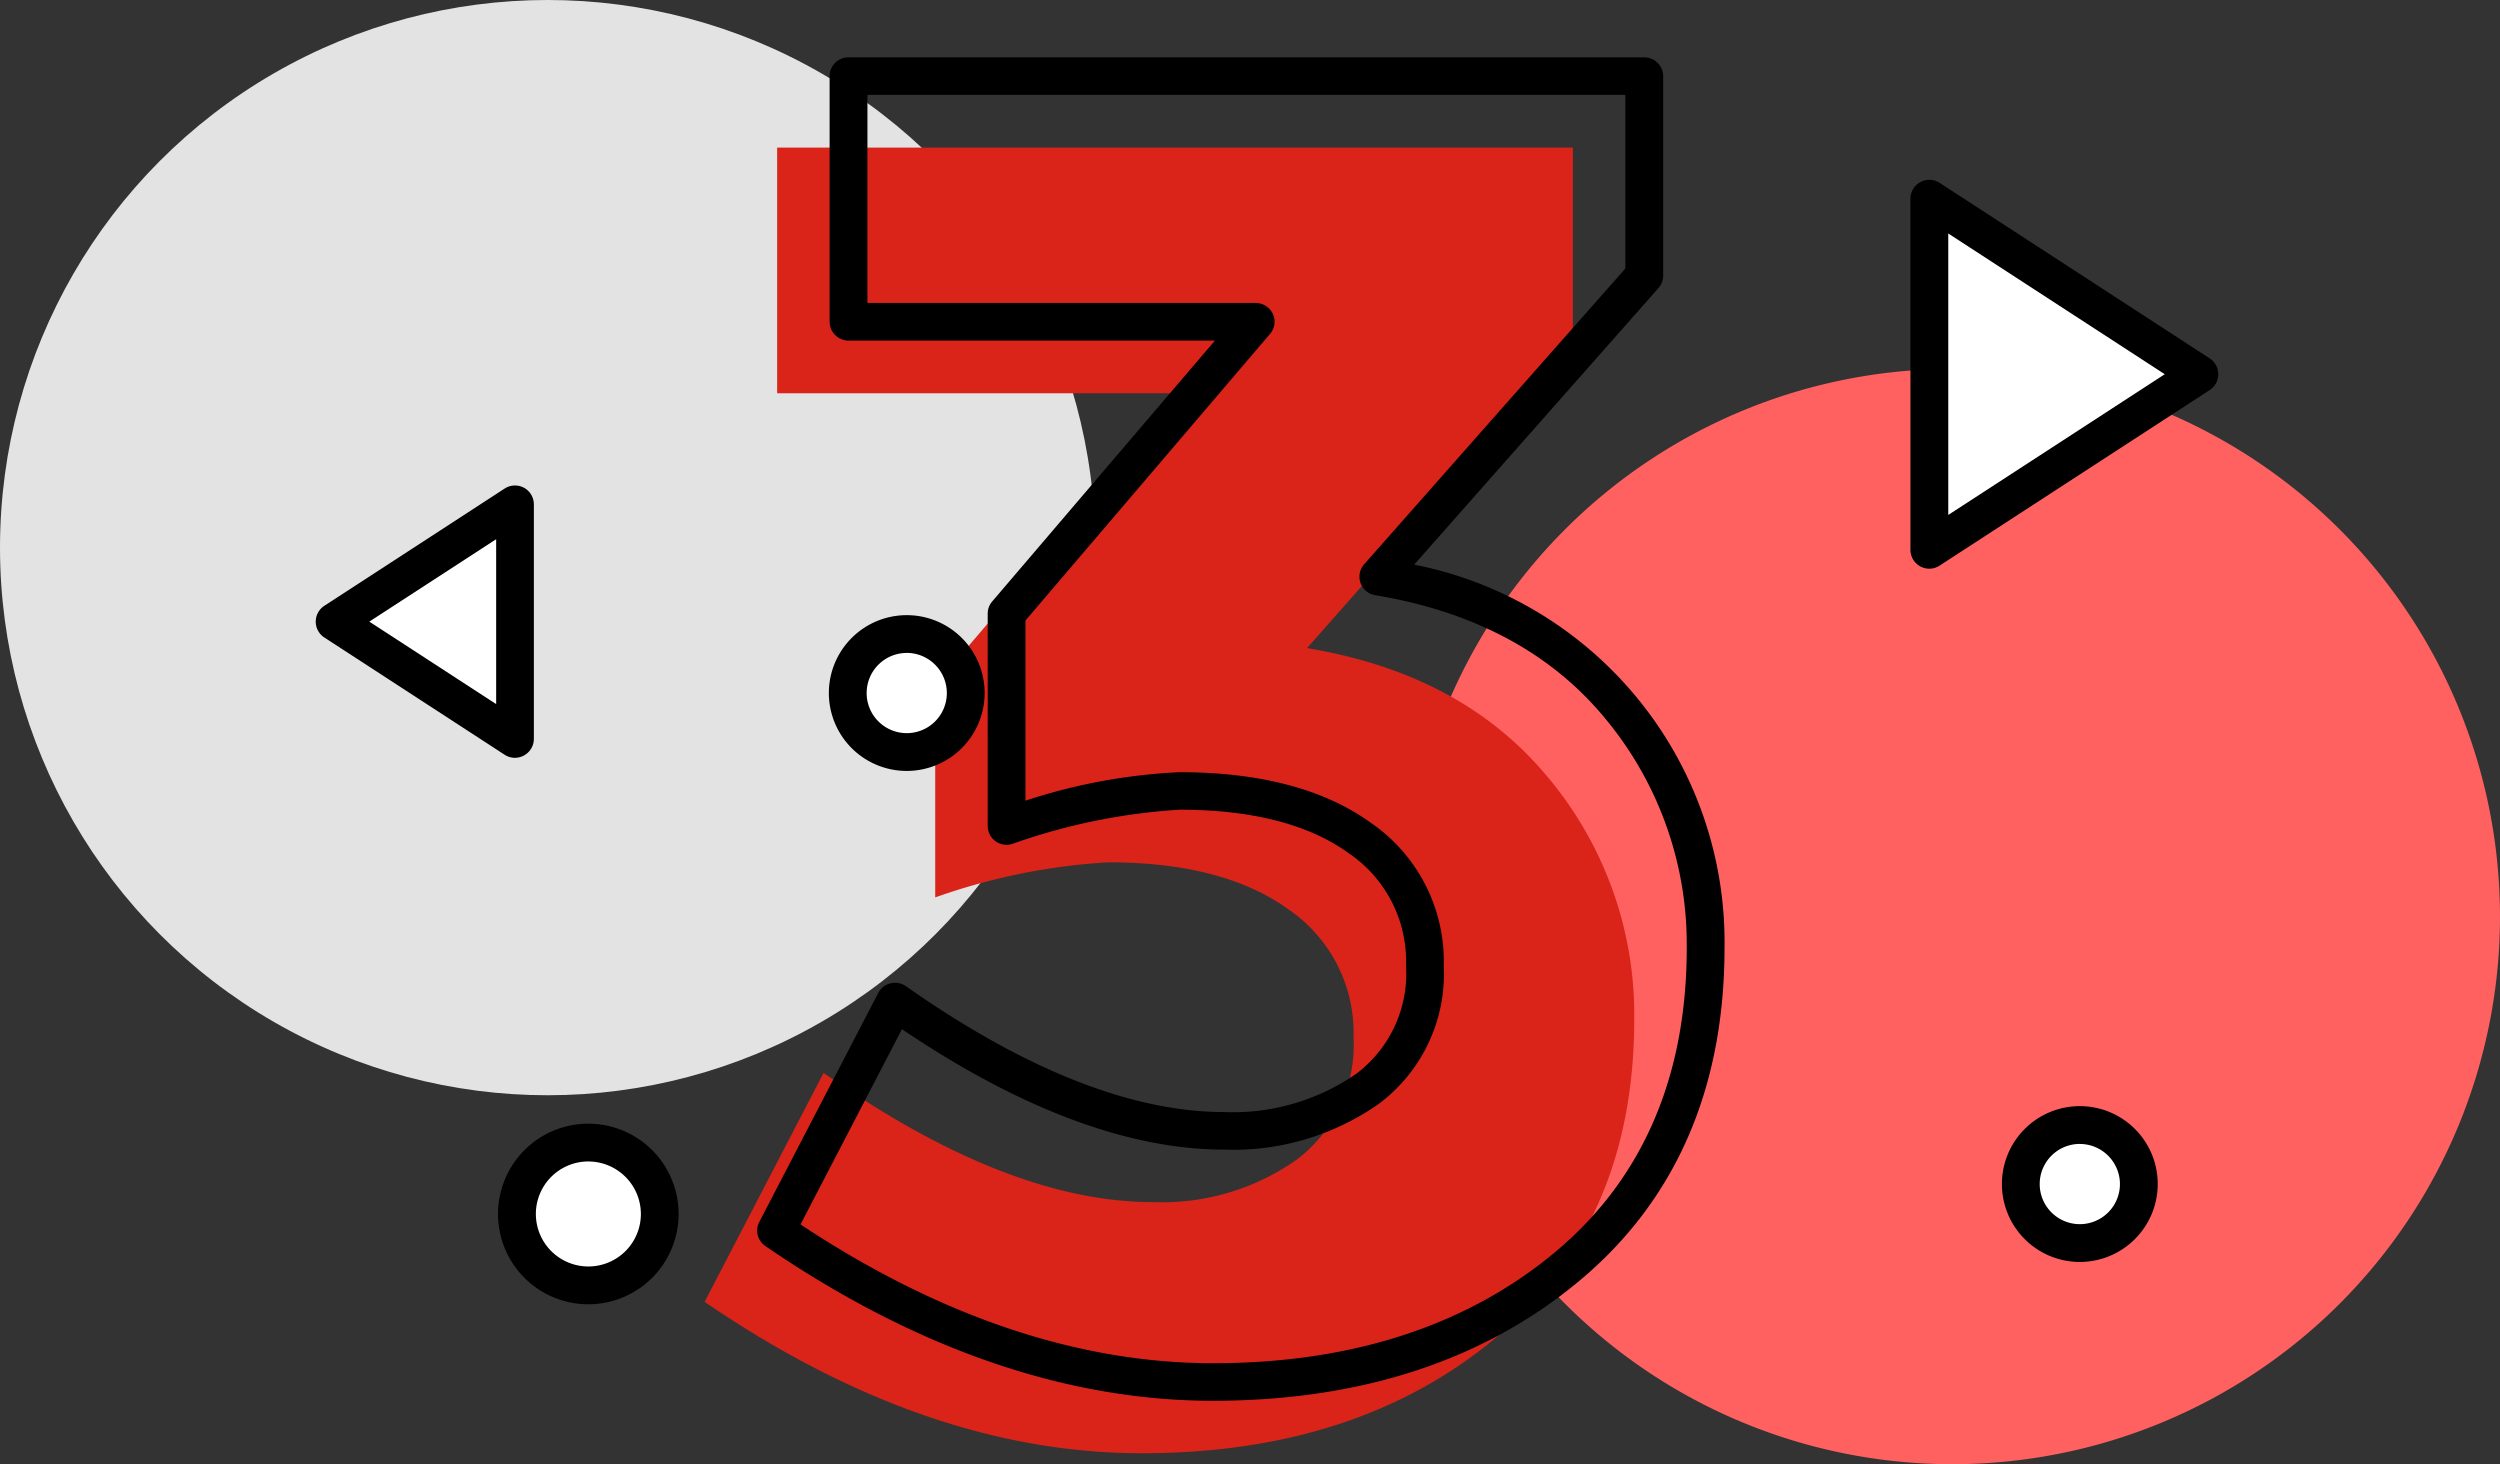 <svg xmlns="http://www.w3.org/2000/svg" width="132.17" height="77.41" viewBox="0 0 132.17 77.41">
    <rect x="0" y="0" width="132.17" height="77.41" fill="#333333" stroke="none"/>
    <defs>
        <style>
            .prefix__cls-4{fill:#fff}
        </style>
    </defs>
    <g id="prefix___3icon" data-name="3icon" transform="translate(-397 -2408.537)">
        <path id="prefix__Path_9993" fill="#ff6161" d="M28.952 0A28.952 28.952 0 1 1 0 28.952 28.952 28.952 0 0 1 28.952 0z" data-name="Path 9993" transform="translate(471.265 2428.042)"/>
        <circle id="prefix__Ellipse_221" cx="28.952" cy="28.952" r="28.952" fill="#e3e3e3" data-name="Ellipse 221" transform="translate(397 2408.537)"/>
        <g id="prefix__Group_12574" data-name="Group 12574" transform="translate(434.255 2411.569)">
            <g id="prefix__Group_12571" data-name="Group 12571" transform="translate(0 4.773)">
                <path id="prefix__Path_9975" fill="#da2419" d="M233.967 82.006V69.021h42.068v10.545l-14.056 15.915q8.257 1.366 12.779 6.881a19.532 19.532 0 0 1 4.521 12.74q0 10.743-7.323 16.844t-18.723 6.1q-11.405 0-23.1-8.005l6.289-12.105q9.732 6.835 17.4 6.833a12.35 12.35 0 0 0 7.617-2.248 7.614 7.614 0 0 0 3-6.491 7.894 7.894 0 0 0-3.439-6.736q-3.441-2.489-9.535-2.489a33.086 33.086 0 0 0-9.142 1.855V97.433l13.17-15.426z" data-name="Path 9975" transform="translate(-230.135 -69.021)"/>
            </g>
            <g id="prefix__Group_12573" data-name="Group 12573" transform="translate(2.775)">
                <g id="prefix__Group_12572" data-name="Group 12572">
                    <path id="prefix__Path_9976" d="M255.488 137.886c-7.776 0-15.737-2.753-23.666-8.182a.989.989 0 0 1-.32-1.271l6.291-12.11a.988.988 0 0 1 .652-.507 1 1 0 0 1 .811.151c6.282 4.415 11.943 6.654 16.823 6.654a11.448 11.448 0 0 0 7.016-2.046 6.632 6.632 0 0 0 2.6-5.7 6.9 6.9 0 0 0-3.032-5.939c-2.108-1.526-5.118-2.3-8.945-2.3a32.326 32.326 0 0 0-8.839 1.809 1 1 0 0 1-.893-.147.99.99 0 0 1-.407-.8V96.27a.982.982 0 0 1 .236-.641l11.776-13.794h-19.37a1 1 0 0 1-1-.995V67.853a.994.994 0 0 1 1-.992h42.069a1 1 0 0 1 1 .992V78.4a.993.993 0 0 1-.247.654L266.126 93.68a20.343 20.343 0 0 1 16.407 20.263c0 7.436-2.585 13.359-7.681 17.607-5.043 4.204-11.557 6.336-19.364 6.336zm-21.805-9.324c7.345 4.869 14.677 7.337 21.805 7.337 7.325 0 13.408-1.974 18.08-5.866 4.623-3.855 6.967-9.269 6.967-16.09a18.655 18.655 0 0 0-4.3-12.116c-2.846-3.467-6.938-5.664-12.169-6.531a.991.991 0 0 1-.588-1.631l13.811-15.638v-9.181H237.22v11h20.526a1.006 1.006 0 0 1 .908.577.987.987 0 0 1-.146 1.056l-12.933 15.156v9.524a30.428 30.428 0 0 1 8.143-1.506c4.258 0 7.663.9 10.123 2.681a8.877 8.877 0 0 1 3.849 7.541 8.587 8.587 0 0 1-3.394 7.284 13.38 13.38 0 0 1-8.218 2.448c-5.049 0-10.775-2.143-17.032-6.367z" data-name="Path 9976" transform="translate(-231.391 -66.861)"/>
                </g>
            </g>
        </g>
        <g id="prefix__Group_12576" data-name="Group 12576" transform="translate(498.002 2418.041)">
            <path id="prefix__Path_9985" d="M273.9 79.524l-14.28-9.282v18.563z" class="prefix__cls-4" data-name="Path 9985" transform="translate(-258.621 -69.243)"/>
            <path id="prefix__Path_9986" d="M260.167 90.352a1 1 0 0 1-1-1V70.789a1 1 0 0 1 1.542-.837l14.279 9.281a1 1 0 0 1 0 1.675l-14.278 9.28a.986.986 0 0 1-.543.164zm1-17.722v14.88l11.446-7.44z" data-name="Path 9986" transform="translate(-259.168 -69.79)"/>
        </g>
        <g id="prefix__Group_12577" data-name="Group 12577" transform="translate(413.691 2434.207)">
            <path id="prefix__Path_9987" d="M221.113 83.841l9.536 6.2v-12.4z" class="prefix__cls-4" data-name="Path 9987" transform="translate(-220.114 -76.646)"/>
            <path id="prefix__Path_9988" d="M231.195 91.585a.989.989 0 0 1-.544-.161l-9.535-6.2a1 1 0 0 1 0-1.675l9.535-6.2a1.006 1.006 0 0 1 1.021-.042 1 1 0 0 1 .522.877v12.4a1 1 0 0 1-.522.877 1.021 1.021 0 0 1-.477.124zm-7.7-7.2l6.706 4.36v-8.717z" data-name="Path 9988" transform="translate(-220.661 -77.191)"/>
        </g>
        <g id="prefix__Group_12578" data-name="Group 12578" transform="translate(423.331 2467.944)">
            <circle id="prefix__Ellipse_222" cx="3.775" cy="3.775" r="3.775" class="prefix__cls-4" data-name="Ellipse 222" transform="translate(.999 .999)"/>
            <path id="prefix__Path_9989" d="M229.872 102.131a4.774 4.774 0 1 1 4.773-4.773 4.778 4.778 0 0 1-4.773 4.773zm0-7.551a2.776 2.776 0 1 0 2.778 2.778 2.781 2.781 0 0 0-2.778-2.777z" data-name="Path 9989" transform="translate(-225.099 -92.583)"/>
        </g>
        <g id="prefix__Group_12579" data-name="Group 12579" transform="translate(440.818 2441.059)">
            <circle id="prefix__Ellipse_223" cx="3.12" cy="3.12" r="3.12" class="prefix__cls-4" data-name="Ellipse 223" transform="translate(.999 .997)"/>
            <path id="prefix__Path_9990" d="M237.181 88.541a4.118 4.118 0 1 1 4.119-4.117 4.123 4.123 0 0 1-4.119 4.117zm0-6.238a2.12 2.12 0 1 0 2.121 2.121 2.127 2.127 0 0 0-2.121-2.124z" data-name="Path 9990" transform="translate(-233.062 -80.305)"/>
        </g>
        <g id="prefix__Group_12580" data-name="Group 12580" transform="translate(502.837 2467.018)">
            <circle id="prefix__Ellipse_224" cx="3.12" cy="3.12" r="3.12" class="prefix__cls-4" data-name="Ellipse 224" transform="translate(1 1)"/>
            <path id="prefix__Path_9991" d="M265.475 100.4a4.119 4.119 0 1 1 4.119-4.119 4.123 4.123 0 0 1-4.119 4.119zm0-6.24a2.121 2.121 0 1 0 2.121 2.121 2.125 2.125 0 0 0-2.121-2.119z" data-name="Path 9991" transform="translate(-261.356 -92.164)"/>
        </g>
    </g>
</svg>
